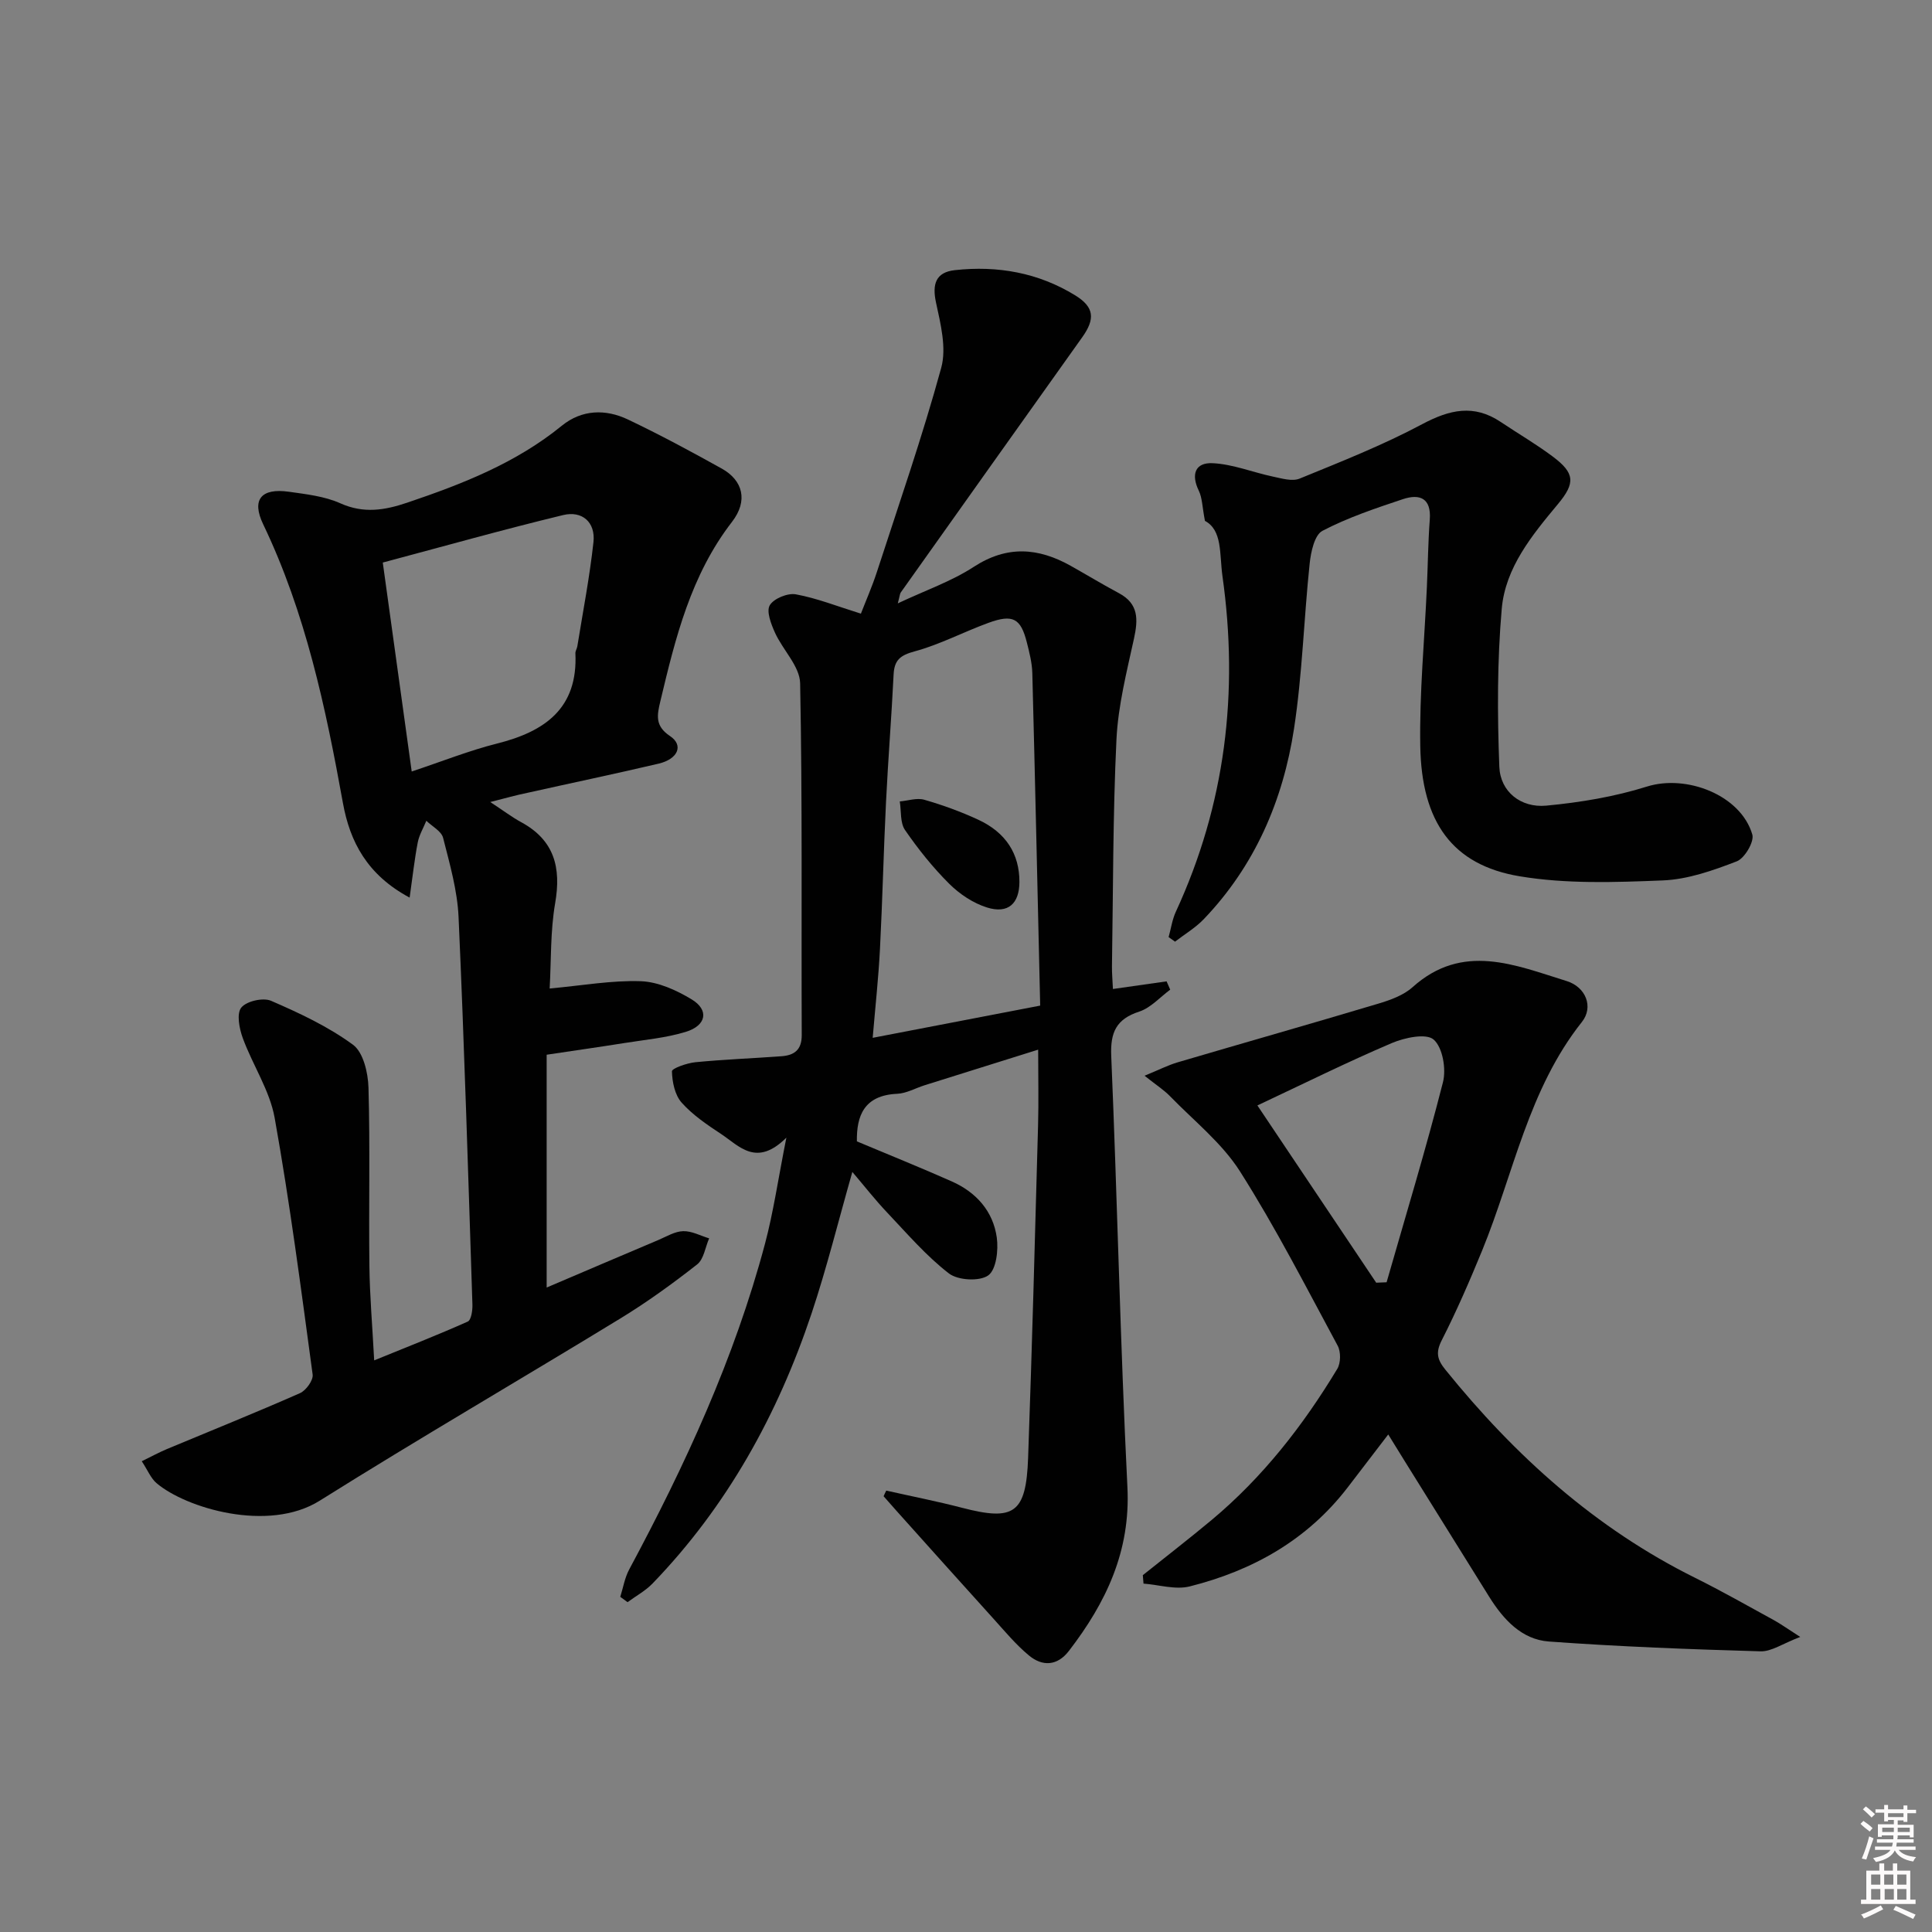 <svg enable-background="new 0 0 400 400" viewBox="0 0 400 400" xmlns="http://www.w3.org/2000/svg"><rect x="0" y="0" width="400" height="400" fill="#808080" stroke="none"/><path d="m385.2 377.6.6-.6c.6.4 1.3.9 1.9 1.5l-.6.7c-.8-.6-1.4-1.1-1.9-1.6zm.3 7.1c.6-1.4 1.1-2.9 1.5-4.5.3.1.6.3.9.4-.5 1.4-1 2.9-1.5 4.4l-.9-.2zm.2-10.1.6-.6c.7.5 1.3 1.1 1.9 1.6l-.7.7c-.6-.6-1.2-1.2-1.8-1.7zm8.4-.8h.8v.9h1.8v.7h-1.8v1.8h-.8v-.3h-1.2v.9h3.3v2.6h-.8v-.4h-2.5c0 .3 0 .6-.1.8h3.4v.7h-3.5c0 .3-.1.6-.1.8h4v.7h-3.5c.7.9 1.9 1.3 3.6 1.5-.2.2-.4.5-.6.9-1.9-.3-3.2-1.1-3.8-2.3-.5 1.1-1.8 2-3.9 2.4-.2-.3-.4-.5-.6-.8 1.9-.4 3.1-.9 3.6-1.7h-3.2v-.7h3.5c.1-.2.1-.5.2-.8h-3.3v-.7h3.4c0-.2 0-.5 0-.8h-2.4v.3h-.8v-2.6h3.3v-.9h-1.2v.3h-.8v-1.8h-1.8v-.7h1.8v-.9h.8v.9h3.2zm-4.4 5.5h2.4c0-.3 0-.6 0-.9h-2.4zm1.2-3.1h3.2v-.8h-3.2zm4.4 2.2h-2.4v.9h2.5v-.9z" fill="#fcfafa"/><path d="m389.2 385.8h.9v1.5h1.8v-1.5h.9v1.5h2.7v6h1.1v.9h-11.3v-.9h1.1v-6h2.7v-1.5zm.2 8.7.5.8c-1.2.6-2.5 1.3-4 1.9-.2-.3-.3-.6-.6-.8 1.6-.6 3-1.3 4.1-1.9zm-2-4.3h1.9v-2.1h-1.9zm0 3.1h1.9v-2.2h-1.9zm2.7-3.1h1.9v-2.1h-1.9zm.1 3.1h1.9v-2.2h-1.9zm2.3 1.3c1.4.6 2.7 1.2 4.1 1.8l-.5.9c-1.5-.7-2.8-1.4-4.1-1.9zm2.2-6.5h-1.9v2.1h1.9zm-1.9 5.2h1.9v-2.2h-1.9z" fill="#fcfafa"/><g fill="#010101"><path d="m183.49 308.61c5.23 1.18 10.5 2.21 15.69 3.56 10.79 2.81 13.26 1.17 13.68-10.33.82-22.95 1.43-45.9 2.06-68.86.14-4.98.02-9.96.02-15.66-8.12 2.54-15.81 4.95-23.51 7.37-1.9.6-3.78 1.69-5.7 1.77-6.86.31-8.41 4.6-8.32 9.85 6.69 2.81 13.23 5.44 19.67 8.3 5.02 2.23 8.52 6.14 9.29 11.58.37 2.61-.1 6.68-1.77 7.87-1.8 1.28-6.27 1.03-8.14-.41-4.69-3.62-8.64-8.23-12.75-12.57-2.5-2.63-4.74-5.51-7.24-8.44-2.86 9.99-5.27 19.8-8.46 29.35-7 20.9-17.47 39.87-32.9 55.85-1.48 1.53-3.44 2.59-5.18 3.87-.5-.37-1-.73-1.51-1.1.6-1.9.92-3.94 1.85-5.67 11.57-21.56 21.79-43.69 28.11-67.42 1.74-6.53 2.7-13.27 4.43-21.98-6.21 6.16-9.73 1.75-13.5-.75-2.91-1.92-5.9-3.94-8.18-6.5-1.41-1.58-1.96-4.27-2.01-6.49-.01-.61 3.11-1.71 4.86-1.88 5.93-.58 11.9-.8 17.85-1.24 2.61-.2 4.17-1.3 4.16-4.37-.1-24.28.15-48.57-.33-72.84-.07-3.52-3.59-6.9-5.21-10.48-.8-1.78-1.82-4.4-1.08-5.67.82-1.4 3.71-2.58 5.4-2.27 4.36.8 8.56 2.47 13.47 4 1.02-2.64 2.33-5.61 3.33-8.69 4.56-14.03 9.41-27.99 13.3-42.21 1.13-4.12-.13-9.1-1.08-13.51-.82-3.8-.07-6.28 3.91-6.71 8.82-.97 17.27.52 24.91 5.22 3.95 2.43 4.17 4.87 1.45 8.68-12.54 17.6-25.06 35.22-37.57 52.84-.18.25-.18.62-.61 2.25 5.78-2.72 11.12-4.56 15.71-7.55 6.91-4.5 13.39-3.99 20.13-.2 3.33 1.87 6.59 3.85 9.96 5.65 4.09 2.19 3.96 5.44 3.1 9.39-1.51 6.91-3.29 13.89-3.63 20.9-.75 15.62-.68 31.28-.93 46.93-.02 1.46.12 2.92.2 4.72 3.97-.57 7.54-1.07 11.11-1.58.25.57.5 1.15.75 1.72-2.11 1.55-4.02 3.75-6.39 4.53-4.79 1.56-6.03 4.3-5.82 9.21 1.26 29.75 1.87 59.54 3.35 89.28.66 13.27-4.44 23.91-12.12 33.89-2.39 3.11-5.47 3.27-8.29.92-2.66-2.21-4.92-4.93-7.25-7.51-6.7-7.4-13.35-14.83-20.01-22.26-.94-1.05-1.87-2.12-2.81-3.18.17-.4.36-.79.55-1.17zm31.87-100.41c-.54-23.28-1.04-46.07-1.63-68.85-.06-2.14-.61-4.28-1.14-6.37-1.26-4.97-2.89-5.87-7.93-4.03-5.14 1.87-10.05 4.49-15.3 5.91-3 .81-4.21 1.82-4.35 4.82-.43 8.79-1.14 17.57-1.57 26.36-.5 10.13-.73 20.28-1.25 30.41-.31 6.03-.97 12.04-1.51 18.42 11.75-2.27 22.79-4.39 34.68-6.67z"/><path d="m101.5 166.05c2.79 1.83 4.52 3.15 6.4 4.17 6.87 3.73 8.32 9.38 7.04 16.77-1.01 5.83-.81 11.86-1.14 17.67 6.72-.61 12.83-1.72 18.9-1.51 3.56.13 7.35 1.86 10.5 3.76 3.65 2.2 3.07 5.42-1.23 6.73-4.09 1.25-8.45 1.63-12.7 2.31-5.07.81-10.16 1.53-16.09 2.42v48.2c7.46-3.18 15.31-6.54 23.17-9.86 1.67-.71 3.38-1.77 5.1-1.81 1.78-.05 3.58.95 5.37 1.49-.8 1.83-1.1 4.3-2.48 5.39-5.09 3.99-10.36 7.81-15.88 11.18-20.72 12.66-41.72 24.85-62.28 37.75-10.65 6.67-27.77 1.49-33.78-3.65-1.17-1-1.81-2.64-3.05-4.53 2.05-1 3.59-1.84 5.21-2.52 9.19-3.84 18.43-7.55 27.54-11.57 1.25-.55 2.79-2.67 2.63-3.85-2.4-17.74-4.71-35.51-7.86-53.12-1.02-5.72-4.57-10.97-6.61-16.56-.72-1.97-1.31-5.04-.31-6.29 1.06-1.34 4.51-2.13 6.16-1.42 5.89 2.55 11.83 5.33 16.97 9.1 2.14 1.57 3.12 5.81 3.21 8.87.35 12.31.04 24.64.19 36.96.07 6.14.61 12.27.99 19.52 6.72-2.74 13.11-5.24 19.37-8.03.72-.32 1.01-2.32.97-3.52-.87-26.75-1.67-53.51-2.87-80.25-.25-5.51-1.83-10.99-3.2-16.38-.35-1.39-2.27-2.37-3.47-3.54-.61 1.49-1.48 2.94-1.78 4.49-.67 3.47-1.05 7-1.68 11.42-8.79-4.7-12.36-11.56-13.81-19.58-3.58-19.8-7.73-39.39-16.51-57.71-2.45-5.11-.43-7.55 5.32-6.74 3.6.51 7.39.93 10.65 2.39 4.85 2.18 9.22 1.44 13.91-.15 11.39-3.85 22.47-8.19 31.95-15.91 4.12-3.35 9.04-3.5 13.68-1.29 6.6 3.14 13.05 6.61 19.44 10.17 4.36 2.43 5.5 6.64 2.11 11.03-8.53 11.04-11.71 24.01-14.83 37.13-.7 2.93-1.14 5.12 2.01 7.22 2.85 1.9 1.65 4.76-2.39 5.71-9.03 2.12-18.11 4.02-27.16 6.04-2.26.46-4.47 1.08-7.68 1.9zm-16.26-6.32c6.4-2.13 11.94-4.35 17.68-5.79 9.91-2.49 16.75-7.29 16.21-18.69-.02-.47.32-.95.4-1.44 1.16-7.18 2.55-14.34 3.34-21.57.45-4.14-2.36-6.55-6.28-5.6-12.37 2.99-24.62 6.44-37.34 9.83 1.97 14.26 3.91 28.2 5.99 43.26z"/><path d="m236.61 326.12c4.74-3.79 9.55-7.51 14.22-11.4 10.59-8.84 18.96-19.57 26.04-31.31.73-1.21.76-3.54.08-4.8-6.55-12.14-12.84-24.46-20.22-36.08-3.74-5.89-9.55-10.48-14.5-15.58-1.23-1.27-2.76-2.24-5.26-4.23 2.91-1.19 4.83-2.18 6.86-2.78 13.82-4.07 27.68-8 41.48-12.13 2.52-.75 5.26-1.73 7.15-3.43 10.37-9.3 21.22-4.57 31.91-1.26 3.98 1.24 5.6 5.38 3.15 8.46-11.1 13.98-14.13 31.36-20.64 47.28-2.58 6.3-5.3 12.56-8.38 18.62-1.3 2.55-.94 4.01.75 6.1 14.39 17.81 31.04 32.84 51.72 43.1 5.5 2.73 10.85 5.78 16.25 8.73 1.39.76 2.69 1.7 5.5 3.5-3.65 1.38-5.96 3.05-8.22 2.98-14.61-.42-29.24-.97-43.81-2.03-5.65-.41-9.43-4.57-12.36-9.25-5.81-9.31-11.6-18.62-17.4-27.94-1.12-1.79-2.22-3.59-3.51-5.68-2.94 3.84-5.65 7.39-8.37 10.93-8.36 10.9-19.68 17.25-32.73 20.53-2.95.74-6.37-.34-9.57-.58-.04-.59-.09-1.17-.14-1.75zm23.72-97.25c8.49 12.66 16.55 24.68 24.6 36.7.72-.03 1.43-.06 2.15-.09 3.95-13.79 8.13-27.52 11.67-41.42.7-2.74-.06-7.2-1.93-8.83-1.55-1.35-6.01-.4-8.67.73-9.13 3.89-18.03 8.31-27.82 12.91z"/><path d="m249.47 107.84c-.56-2.9-.55-4.75-1.27-6.24-1.63-3.34-.8-5.89 2.9-5.7 4.18.21 8.27 1.89 12.43 2.77 1.82.38 4 1.05 5.54.42 8.56-3.5 17.22-6.92 25.36-11.26 5.69-3.03 10.72-4.2 16.29-.46 3.58 2.4 7.33 4.58 10.77 7.16 4.53 3.4 4.74 5.43 1.06 9.84-5.38 6.46-10.88 13.15-11.63 21.67-.95 10.84-.92 21.82-.5 32.71.2 5.16 4.44 8.54 9.71 8.05 7.02-.66 14.14-1.84 20.85-3.95 8.2-2.57 19.43 1.76 21.82 9.93.43 1.49-1.59 4.92-3.22 5.55-4.9 1.89-10.12 3.74-15.29 3.95-9.89.4-20.01.76-29.69-.86-13.9-2.33-20.29-11.21-20.55-27-.18-10.95.88-21.91 1.37-32.87.21-4.66.25-9.32.6-13.97.34-4.47-2.1-5.38-5.55-4.24-5.67 1.89-11.4 3.81-16.67 6.56-1.65.86-2.4 4.39-2.65 6.8-1.2 11.39-1.51 22.89-3.24 34.19-2.28 14.86-8.11 28.38-18.7 39.43-1.72 1.79-3.94 3.1-5.93 4.64-.44-.31-.89-.63-1.33-.94.49-1.75.74-3.61 1.49-5.24 10.26-22.21 13.06-45.41 9.65-69.54-.63-4.58.02-9.46-3.62-11.4z"/><path d="m211.06 182.59c-.01 4.48-2.33 6.66-6.7 5.3-2.86-.89-5.68-2.77-7.83-4.91-3.4-3.38-6.44-7.19-9.16-11.14-1.03-1.5-.76-3.91-1.08-5.91 1.7-.15 3.54-.79 5.07-.35 3.8 1.09 7.56 2.46 11.15 4.12 5.78 2.67 8.56 7.12 8.55 12.89z"/></g></svg>